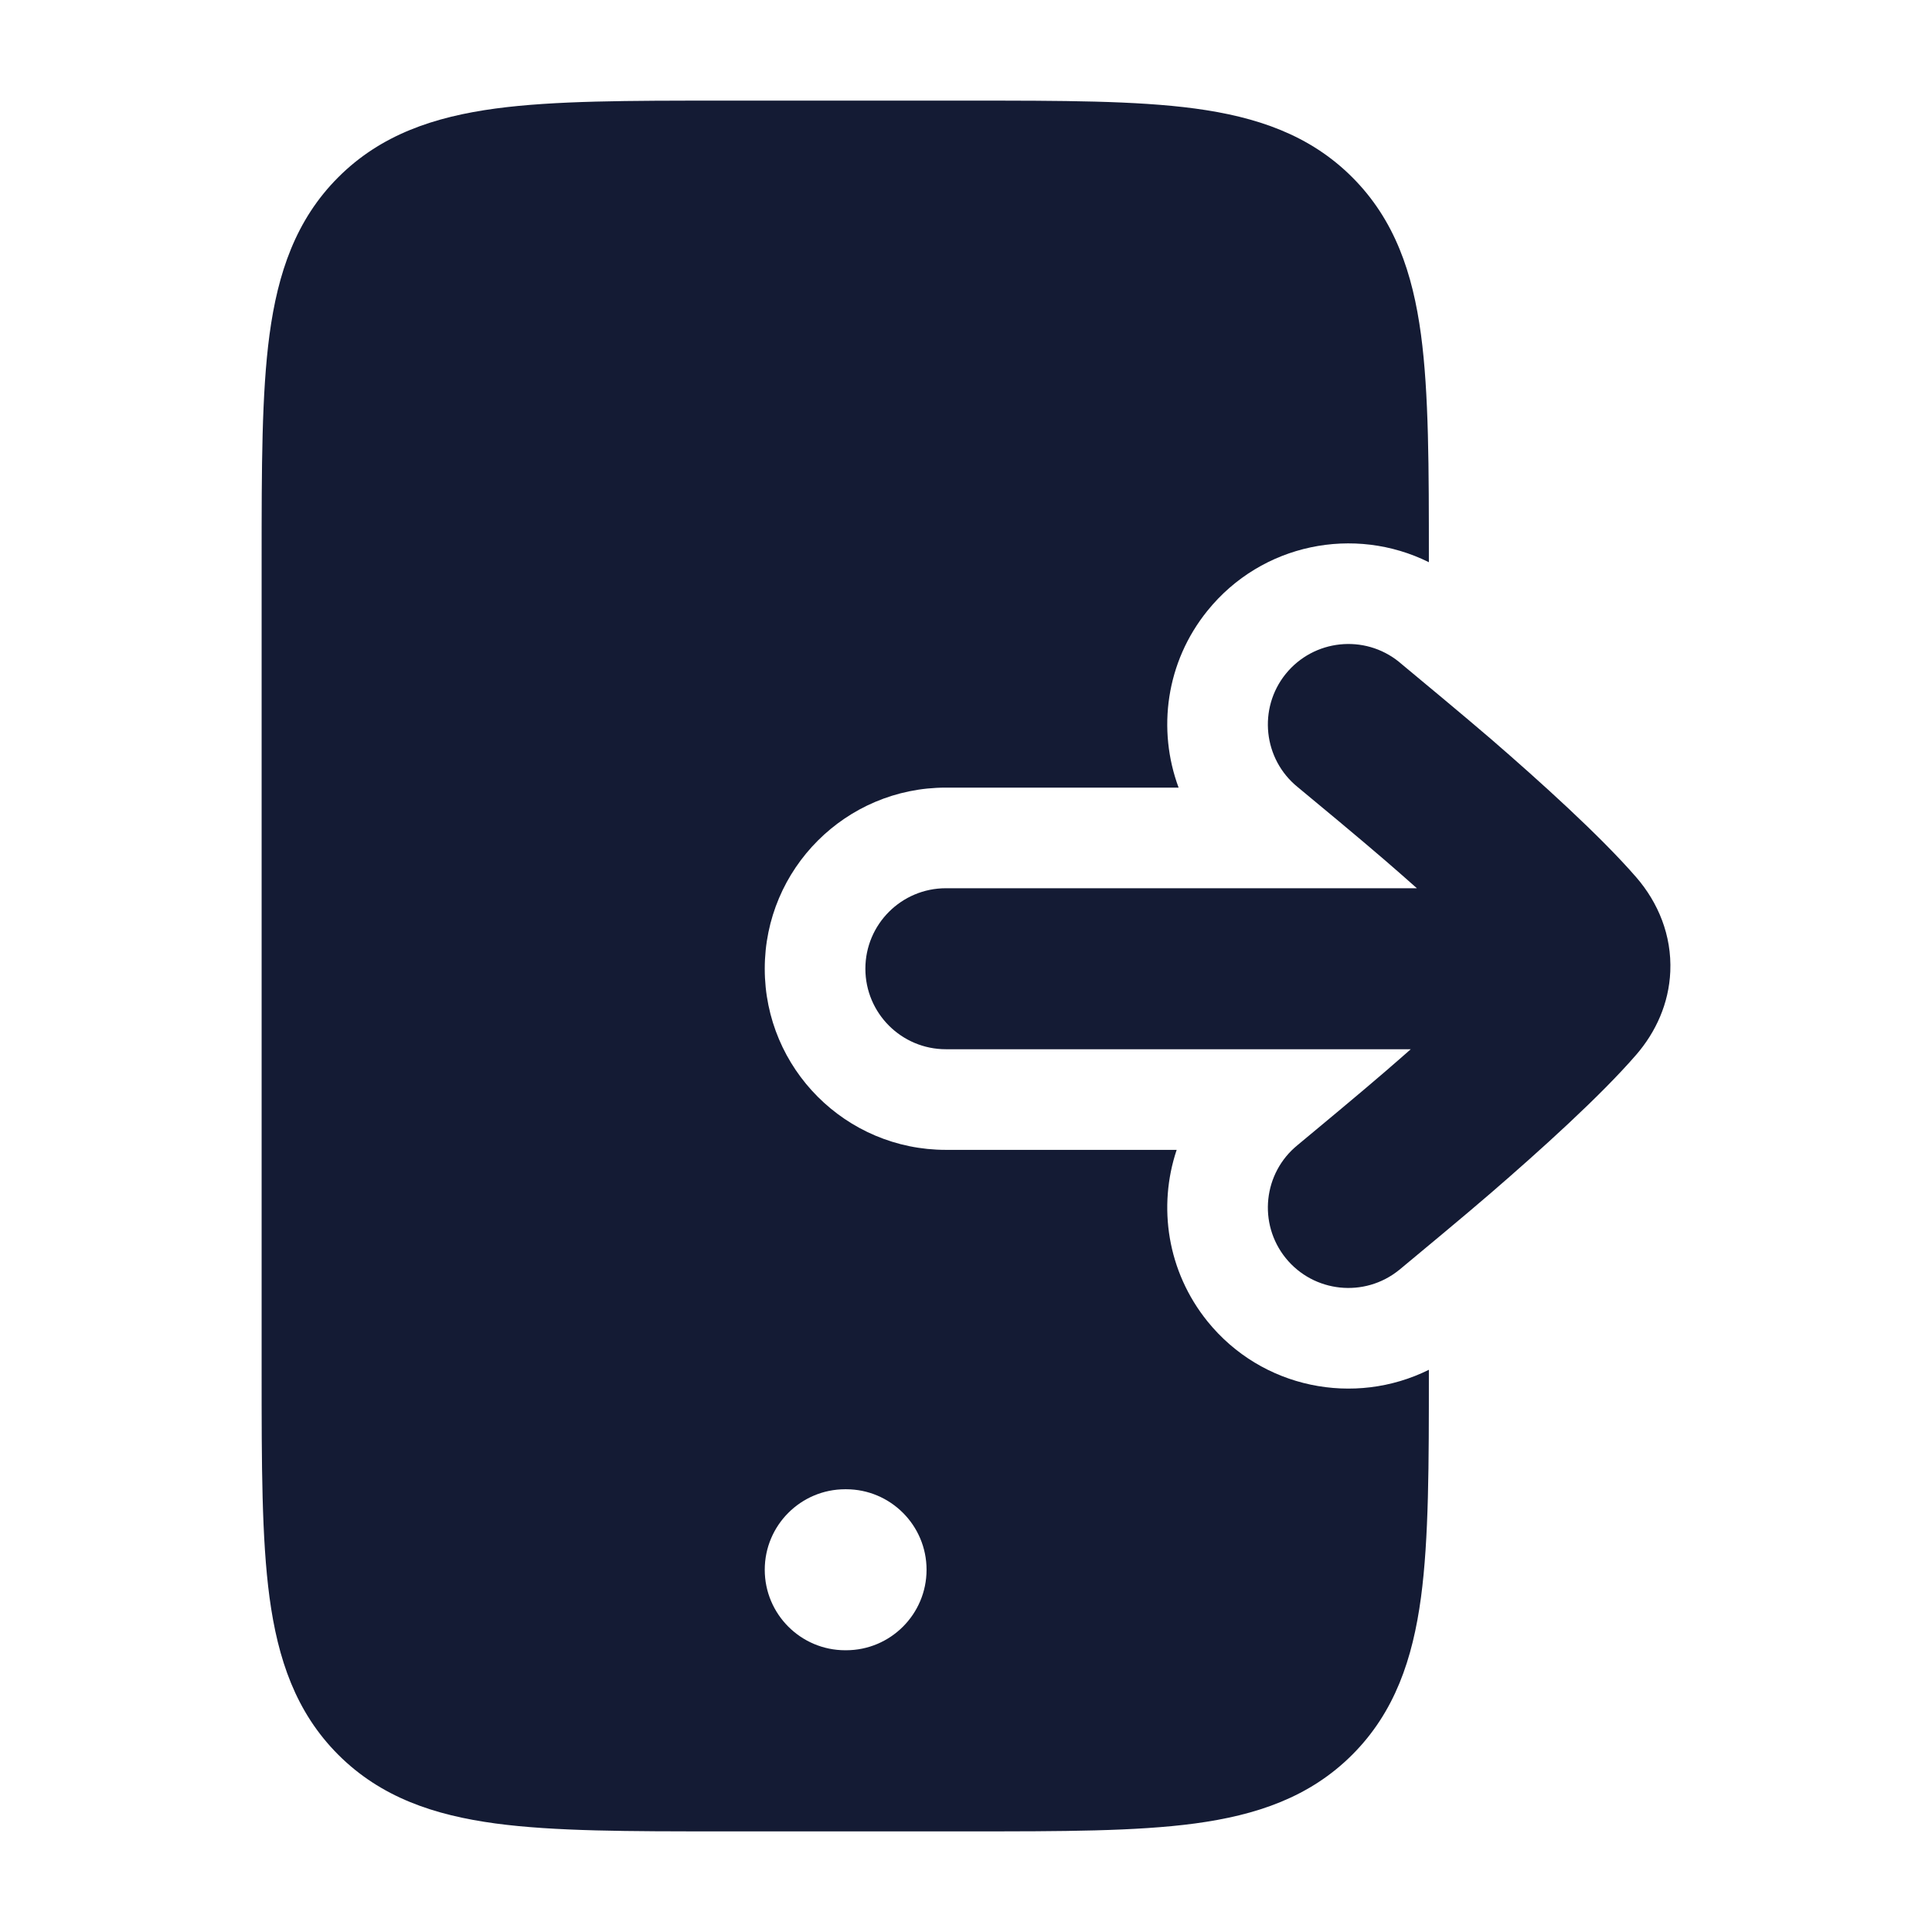 <svg width="24" height="24" viewBox="0 0 24 24" fill="none" xmlns="http://www.w3.org/2000/svg">
<path fill-rule="evenodd" clip-rule="evenodd" d="M12.054 1.25C13.187 1.25 14.112 1.25 14.843 1.348C15.607 1.451 16.269 1.673 16.798 2.202C17.327 2.731 17.549 3.393 17.652 4.157C17.75 4.888 17.75 5.813 17.75 6.946V6.984C16.826 6.525 15.676 6.75 15 7.586C14.482 8.226 14.374 9.064 14.641 9.784H11.75C10.507 9.784 9.5 10.791 9.5 12.034C9.5 13.276 10.507 14.284 11.75 14.284H14.617C14.381 14.988 14.499 15.794 15 16.415C15.676 17.251 16.827 17.474 17.75 17.016V17.054C17.75 18.186 17.75 19.112 17.652 19.843C17.549 20.607 17.327 21.269 16.798 21.798C16.269 22.327 15.607 22.549 14.843 22.652C14.112 22.75 13.187 22.75 12.054 22.75H12.054H8.946H8.946C7.813 22.75 6.888 22.75 6.157 22.652C5.393 22.549 4.731 22.327 4.202 21.798C3.673 21.269 3.451 20.607 3.348 19.843C3.25 19.112 3.25 18.186 3.25 17.054V17.054V6.946V6.946C3.25 5.813 3.25 4.888 3.348 4.157C3.451 3.393 3.673 2.731 4.202 2.202C4.731 1.673 5.393 1.451 6.157 1.348C6.888 1.25 7.813 1.25 8.946 1.25H8.946H12.054H12.054ZM10.5 18.5C9.948 18.5 9.5 18.948 9.5 19.5C9.5 20.052 9.948 20.5 10.5 20.5H10.51C11.062 20.5 11.51 20.052 11.51 19.5C11.51 18.948 11.062 18.5 10.51 18.5H10.5Z" fill="#141B34"/>
<path d="M15.972 8.371C16.32 7.942 16.949 7.875 17.379 8.222L17.382 8.225C17.592 8.399 18.212 8.914 18.521 9.18C19.123 9.701 19.881 10.384 20.327 10.899C20.598 11.212 20.768 11.618 20.749 12.068C20.732 12.467 20.568 12.822 20.327 13.101C19.881 13.617 19.123 14.299 18.52 14.82C18.212 15.087 17.591 15.601 17.382 15.775L17.379 15.777C16.95 16.124 16.32 16.058 15.972 15.629C15.625 15.199 15.692 14.57 16.121 14.223C16.321 14.057 16.915 13.564 17.212 13.307C17.316 13.217 17.421 13.126 17.525 13.034H11.75C11.198 13.034 10.75 12.586 10.75 12.034C10.75 11.482 11.198 11.034 11.75 11.034H17.601C17.472 10.919 17.341 10.805 17.212 10.693C16.915 10.436 16.321 9.943 16.121 9.778C15.692 9.431 15.625 8.801 15.972 8.371Z" fill="#141B34"/>
</svg>
